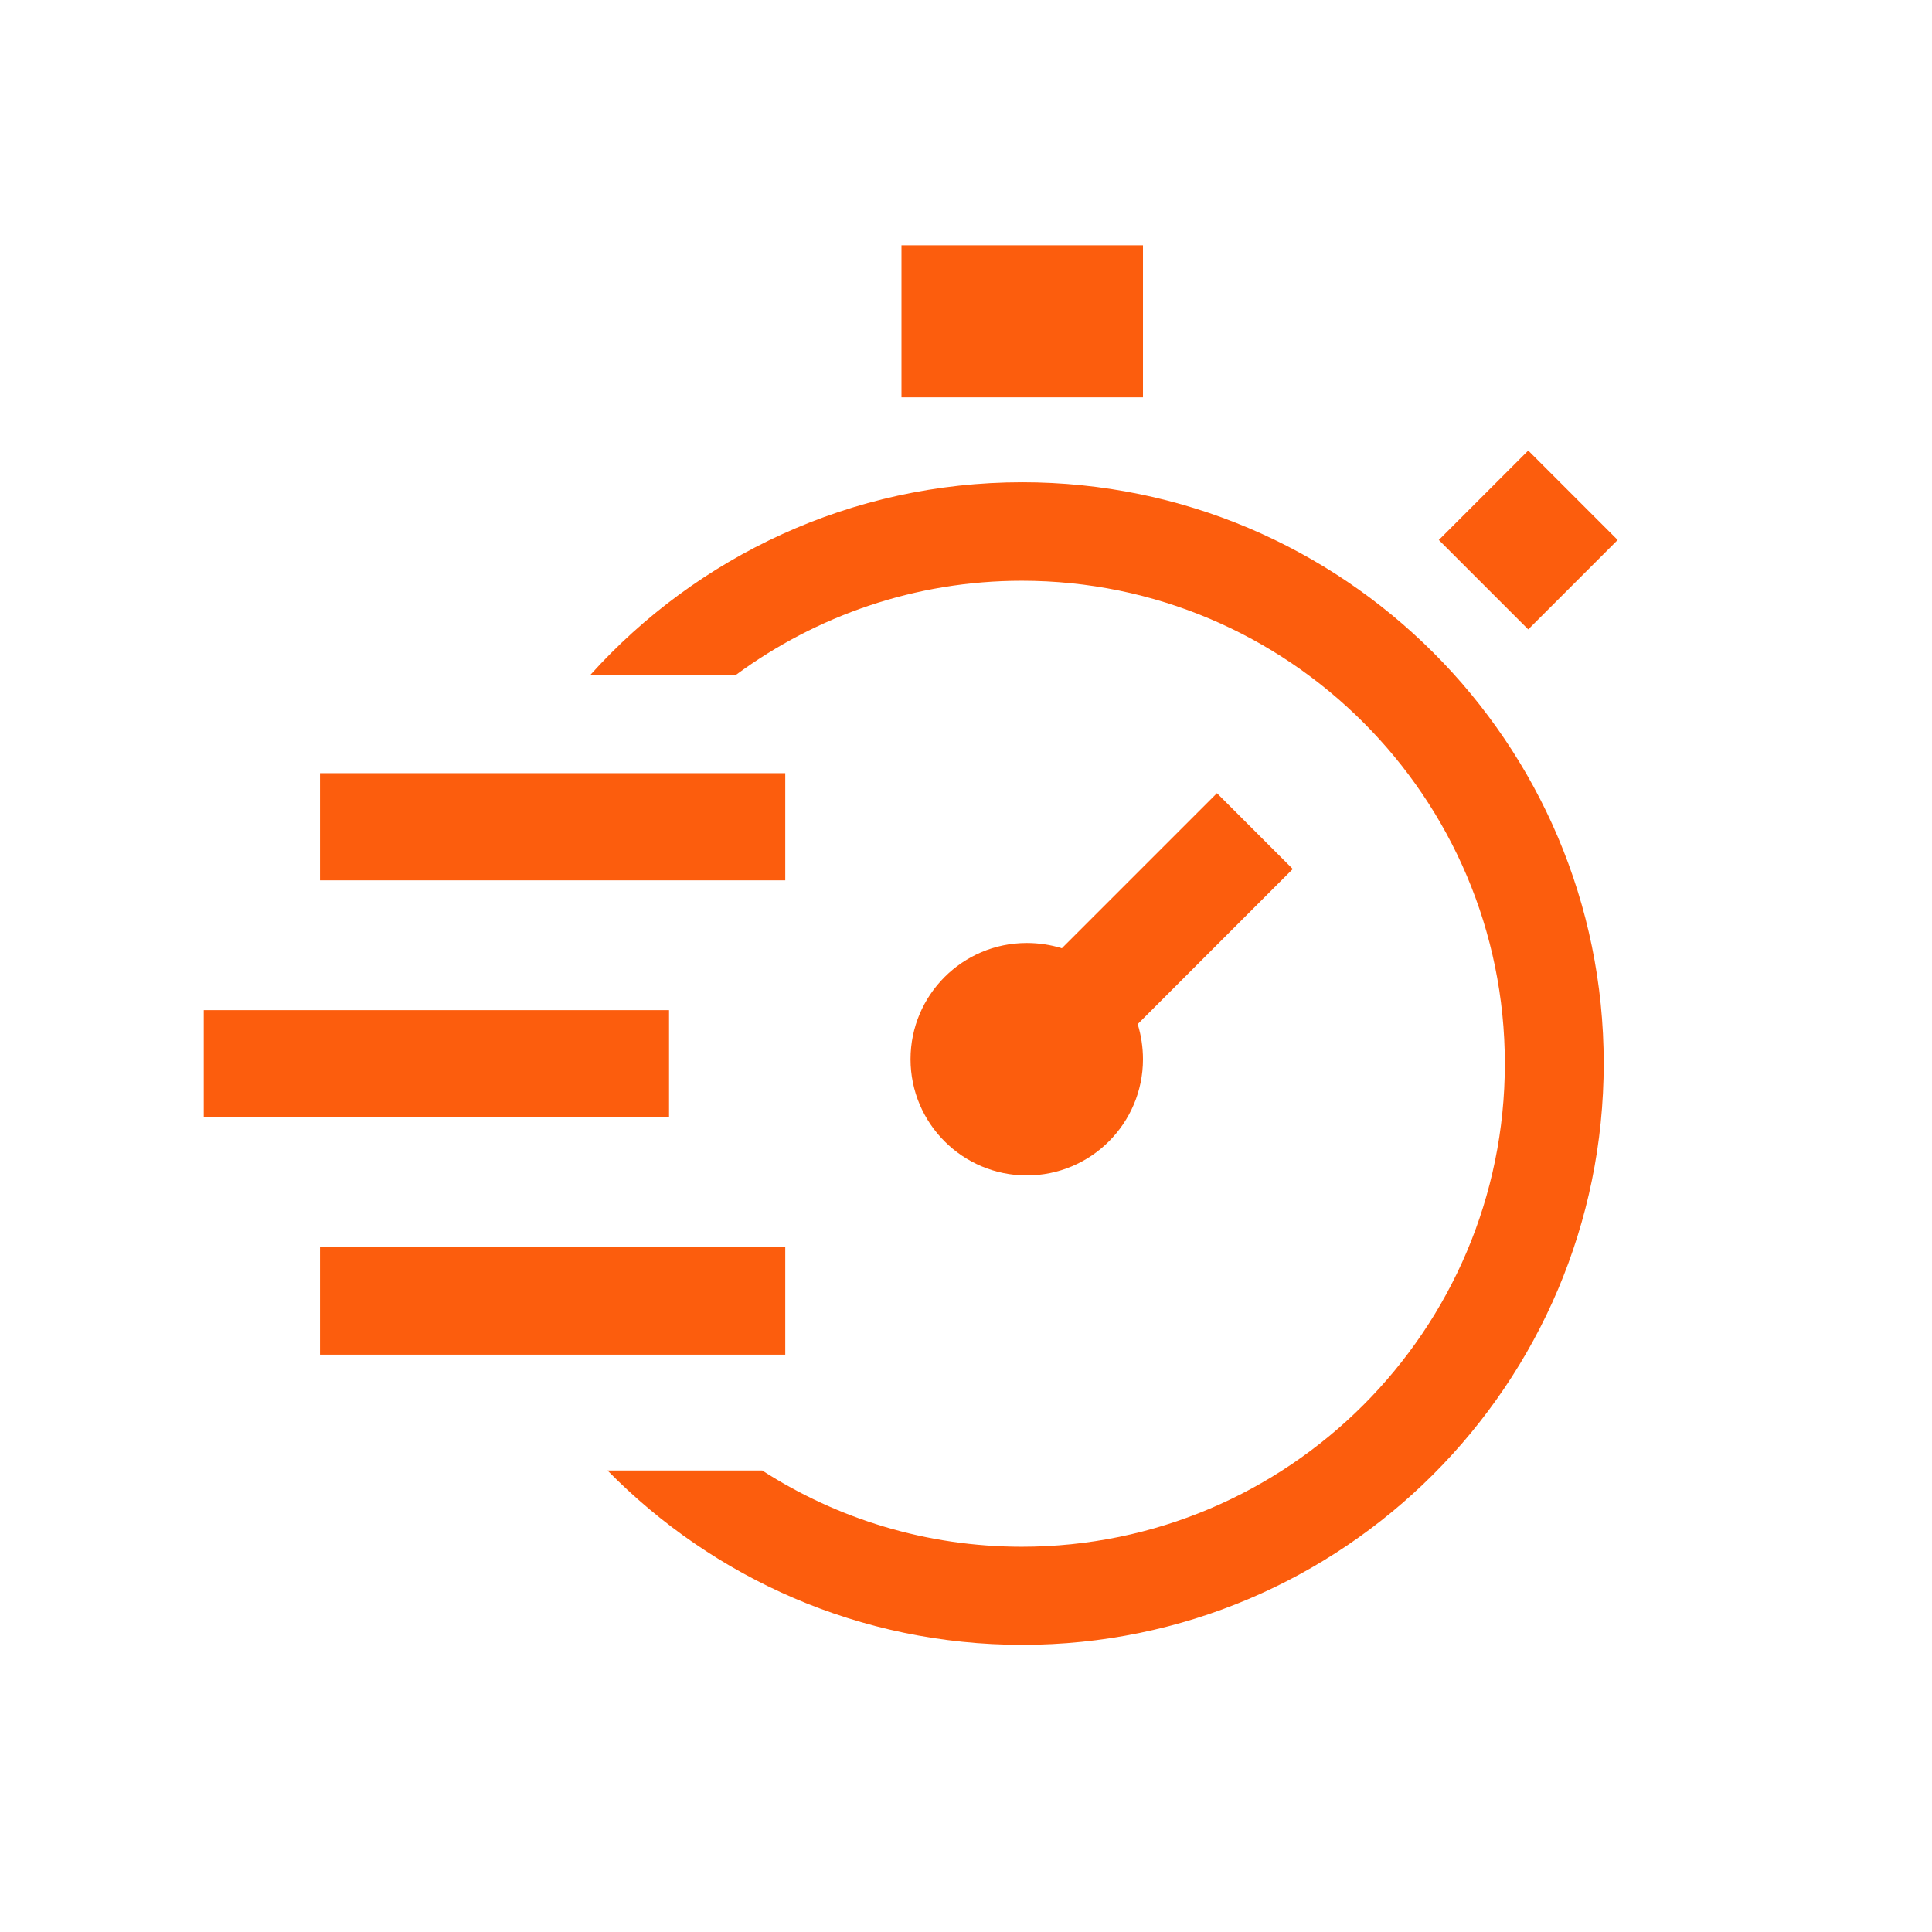 <?xml version="1.0" encoding="utf-8"?>
<!-- Generator: Adobe Illustrator 26.2.1, SVG Export Plug-In . SVG Version: 6.00 Build 0)  -->
<svg version="1.1" id="uuid-f10bb35b-d3cc-4234-8cc0-0971c77fa85b"
	 xmlns="http://www.w3.org/2000/svg" xmlns:xlink="http://www.w3.org/1999/xlink" x="0px" y="0px" viewBox="0 0 512 512"
	 style="enable-background:new 0 0 512 512;" xml:space="preserve">
<style type="text/css">
	.st0{fill:#FC5D0D;}
</style>
<g>
	<path class="st0" d="M428.7,143.1l-23.7,23.7l-23.7-23.7l23.7-23.7L428.7,143.1z M342.6,230.3l-20.1-20.1l-41.1,41.1
		c-2.9-0.9-6-1.4-9.3-1.4c-17,0-30.8,13.8-30.8,30.8s13.8,30.8,30.8,30.8s30.8-13.8,30.8-30.8c0-3.2-0.5-6.4-1.4-9.3L342.6,230.3
		L342.6,230.3z"/>
	<path class="st0" d="M208.1,233.3H84.8v-28.4h123.3L208.1,233.3L208.1,233.3z M177.3,267.7H54v28.4h123.3L177.3,267.7L177.3,267.7z
		 M208.1,330.5H84.8V359h123.3L208.1,330.5L208.1,330.5z"/>
	<path class="st0" d="M302.9,105.3h-64V65h64V105.3z M270.9,127.8c-45.3,0-86.2,19.7-114.4,51h38.6c21.2-15.6,47.4-24.9,75.7-24.9
		c70.6,0,128,57.4,128,128s-57.4,128-128,128c-25.3,0-48.9-7.4-68.8-20.2H161c28,28.5,66.9,46.2,109.9,46.2
		c85,0,154.1-69.1,154.1-154.1S355.9,127.8,270.9,127.8L270.9,127.8z"/>
</g>
</svg>
